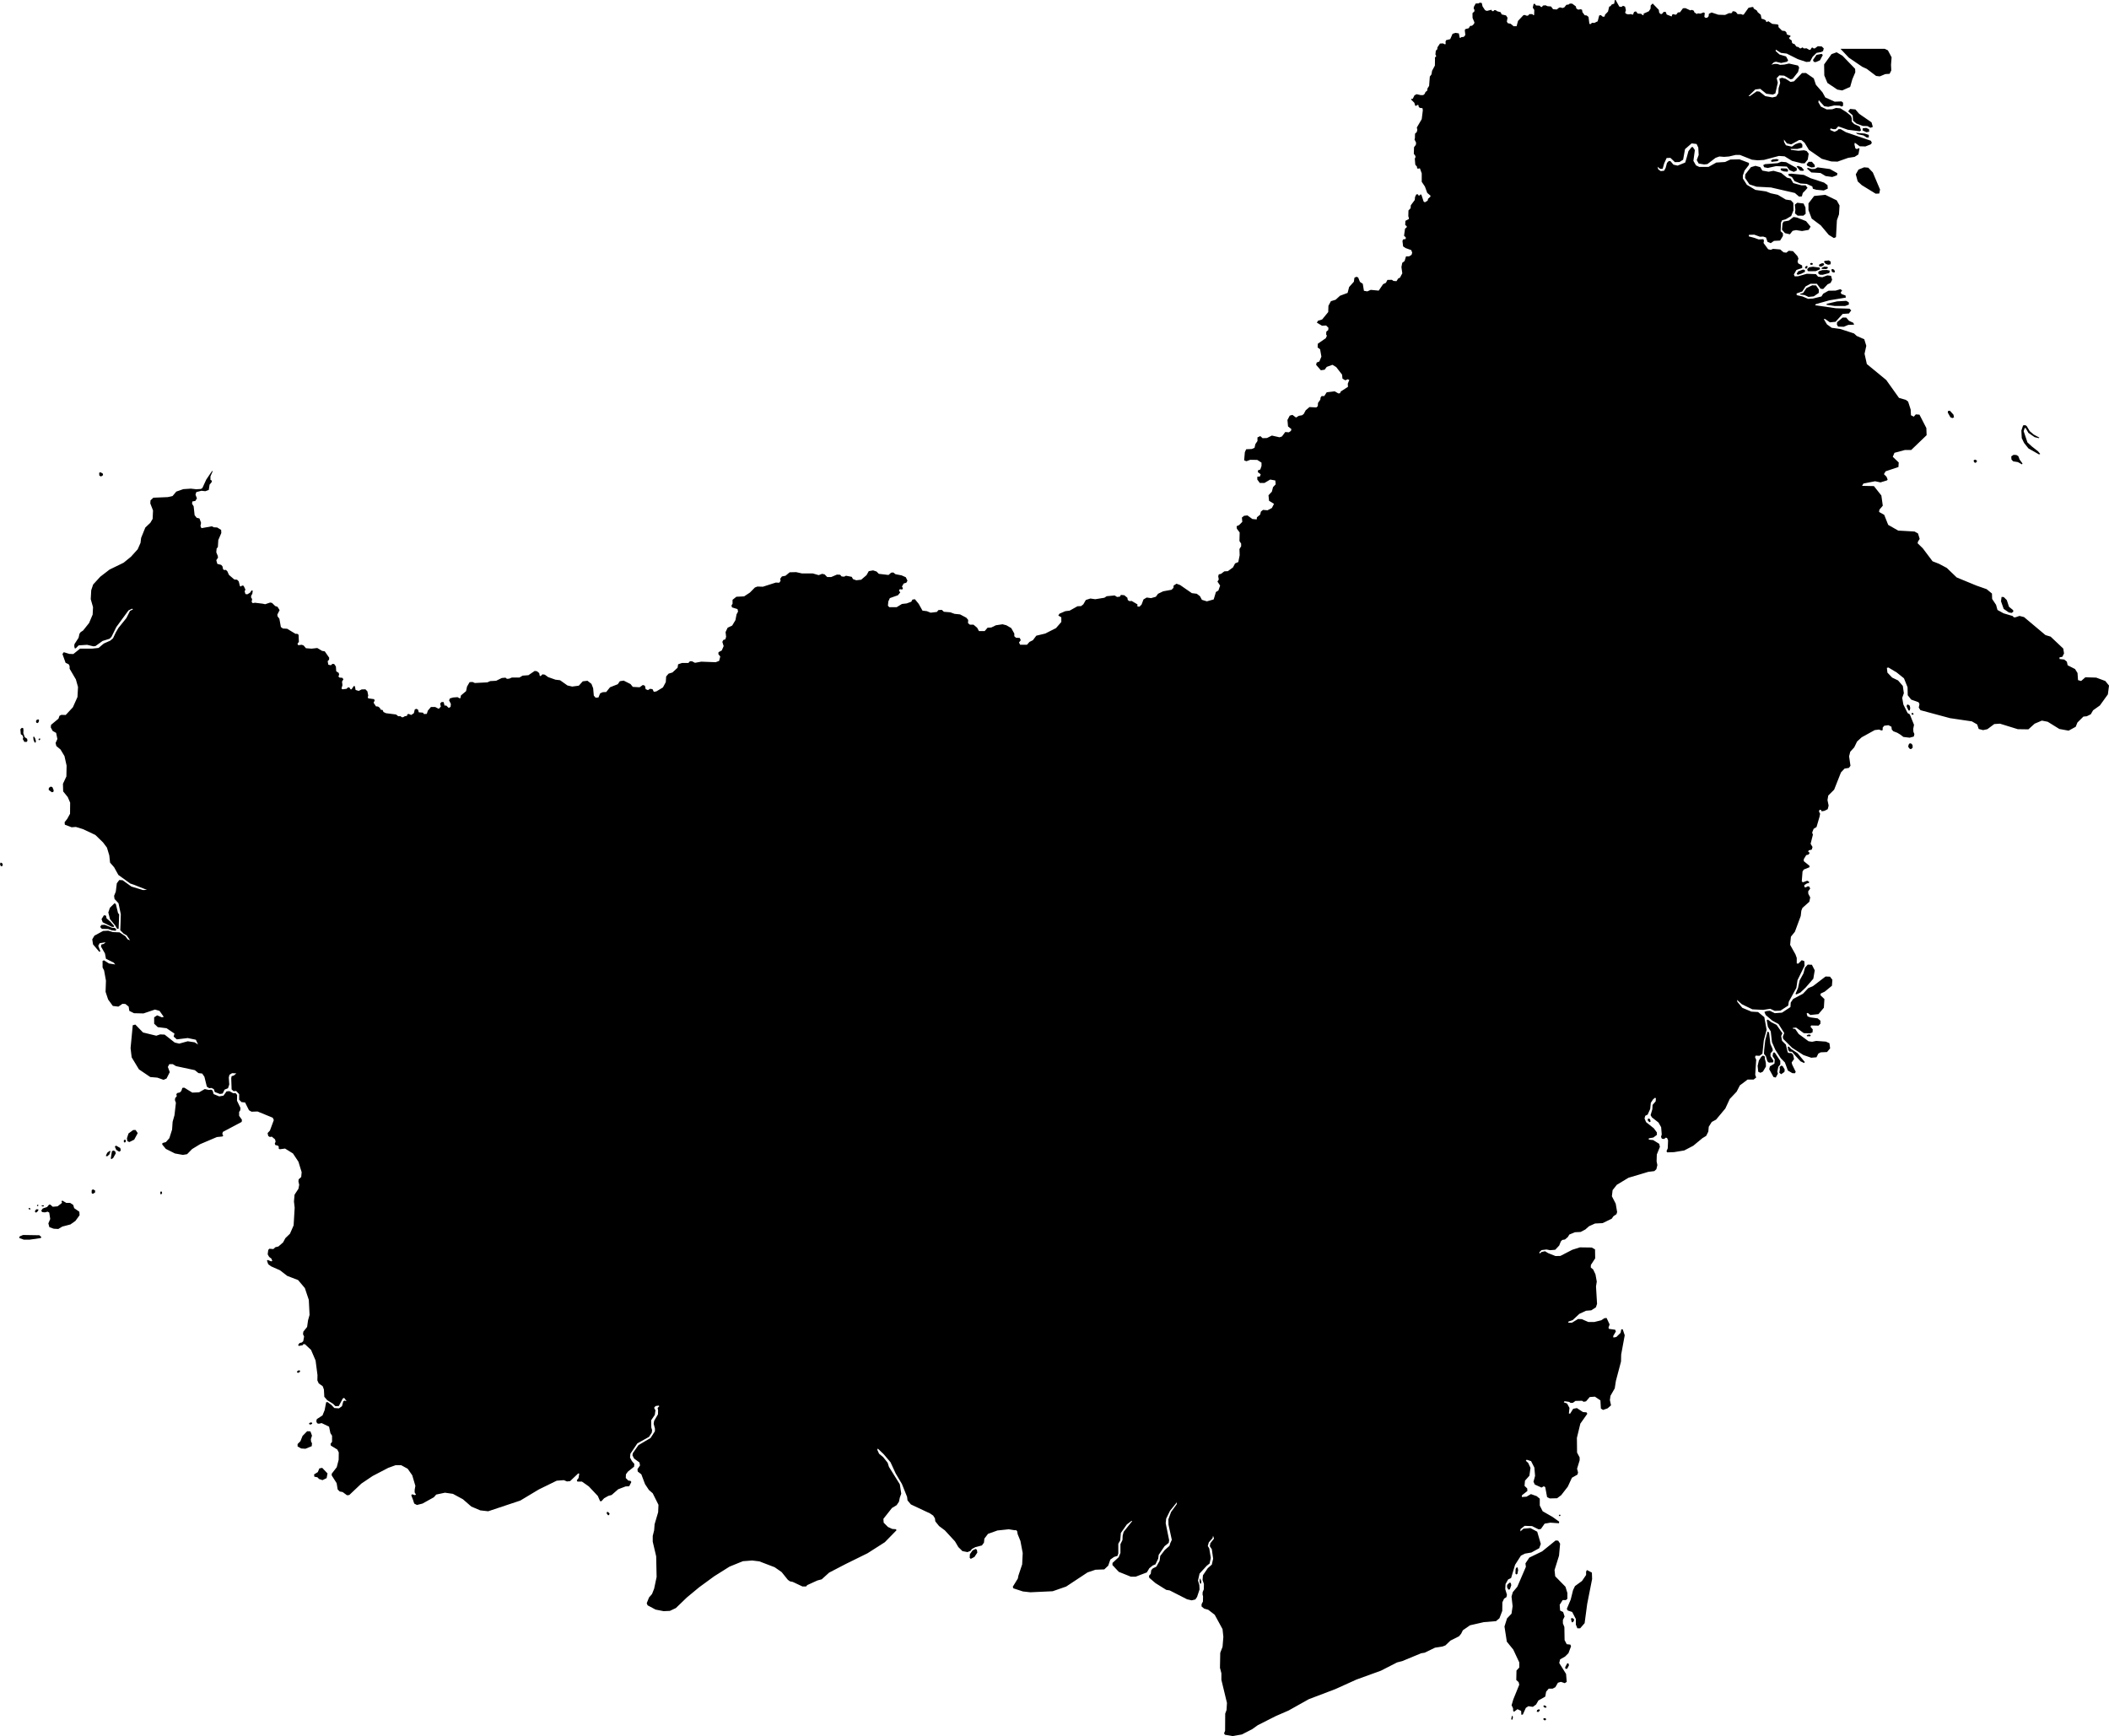 <svg xmlns="http://www.w3.org/2000/svg" viewBox="1043.904 434.329 38.631 31.802">
  <path d="M1045.746,442.98l0.043,0.027l0.002,0.027l-0.037,0.024l-0.031-0.018l-0.002-0.051L1045.746,442.98L1045.746,442.98z M1044.557,447.931l0.005-0.03l-0.016-0.049l-0.018-0.029l-0.015,0.005l0.005,0.054l0.02,0.049H1044.557L1044.557,447.931z M1044.635,447.884l0.007-0.02l-0.009-0.008l-0.016,0.005l-0.008,0.018l0.01,0.009L1044.635,447.884L1044.635,447.884z M1044.588,447.576l0.023-0.017l0.009-0.037l-0.01-0.014l-0.031,0.005l-0.017,0.026l0.009,0.029L1044.588,447.576L1044.588,447.576z M1044.397,447.918l0.01-0.024l-0.007-0.033l-0.042-0.027l-0.027-0.075l0.003-0.056l-0.006-0.037l-0.025-0.004l-0.026,0.027l0.008,0.089l0.035,0.027l0.01,0.033l-0.009,0.03l0.03,0.052L1044.397,447.918L1044.397,447.918z M1044.88,448.837l0.008-0.029l-0.024-0.06l-0.031-0.01l-0.034,0.024l-0.003,0.037l0.057,0.042L1044.88,448.837L1044.88,448.837z M1043.957,450.175l-0.014-0.034l-0.026-0.012l-0.013,0.026l0.01,0.034l0.022,0.012L1043.957,450.175L1043.957,450.175z M1045.991,451.307l0.003-0.017l-0.068-0.077l-0.071-0.063l-0.008-0.047l-0.039-0.008l-0.044,0.071l0.021,0.058l0.17,0.084H1045.991L1045.991,451.307z M1046.077,451.341l0.01-0.261l-0.021-0.026l-0.04-0.163l-0.023-0.017l-0.086,0.084l-0.029,0.086l0.031,0.123l0.097,0.118l0.034,0.059L1046.077,451.341L1046.077,451.341z M1046.035,451.357l-0.026-0.029l-0.05-0.003l-0.136-0.055l-0.063,0.003l-0.021,0.037l0.031,0.034l0.115,0.003l0.066,0.024l0.071,0.008L1046.035,451.357L1046.035,451.357z M1046.875,455.294l0.005-0.026l0.063-0.018l0.063-0.071l0.05-0.157l0.01-0.144l0.034-0.12l0.026-0.227l-0.018-0.05l0.005-0.037l0.029-0.034l-0.008-0.039l0.021-0.021l0.042-0.008l0.029-0.029l0.018-0.055l0.034-0.005l0.149,0.091l0.123-0.005l0.105-0.06l0.073,0.016l0.042-0.005l0.029,0.016l0.018,0.065l0.102,0.042l0.078-0.013l0.057-0.078l0.052-0.005l0.071,0.039l0.042-0.003l0.029,0.034l-0.003,0.105l0.063,0.131l-0.003,0.044l-0.021,0.031v0.071l0.052,0.073l-0.005,0.039l-0.345,0.183l-0.01,0.037l0.018,0.031l-0.018,0.016l-0.099,0.01l-0.308,0.131l-0.146,0.089l-0.092,0.094l-0.076,0.013l-0.146-0.026l-0.167-0.084L1046.875,455.294L1046.875,455.294z M1049.565,460.402l0.005,0.018l0.026,0.005l0.026-0.016v-0.018l-0.031-0.005L1049.565,460.402L1049.565,460.402z M1046.842,456.204l0.019,0.002l0.012-0.023l-0.005-0.023l-0.016-0.007l-0.012,0.017L1046.842,456.204L1046.842,456.204z M1044.692,456.43l0.019-0.007l-0.01-0.014h-0.029l-0.007,0.015L1044.692,456.43L1044.692,456.43z M1046.173,455.251l0.018,0.008l0.017-0.017l0.003-0.022l-0.018-0.015l-0.021,0.011L1046.173,455.251L1046.173,455.251z M1049.367,459.478l0.035-0.022l-0.009-0.026l-0.036,0.008l-0.016,0.029L1049.367,459.478L1049.367,459.478z M1044.431,456.479l0.024,0.007l0.007-0.009l-0.008-0.016l-0.02-0.004l-0.007,0.009L1044.431,456.479L1044.431,456.479z M1044.591,456.425l0.012-0.006l0.004-0.012l-0.008-0.01l-0.015,0.007l-0.003,0.011L1044.591,456.425L1044.591,456.425z M1044.587,456.526l0.02-0.026l-0.002-0.017l-0.035-0.002l-0.022,0.025l-0.003,0.026l0.021,0.01L1044.587,456.526L1044.587,456.526z M1045.603,456.2l0.043-0.027l0-0.036l-0.039-0.021l-0.023,0.015l-0.002,0.051L1045.603,456.2L1045.603,456.2z M1046.273,455.25l0.089-0.044l0.065-0.12l-0.039-0.057h-0.044l-0.086,0.063l-0.029,0.089l0.008,0.052L1046.273,455.25L1046.273,455.25z M1045.868,455.511l0.039-0.034l0.021-0.06l-0.016-0.005l-0.044,0.034l-0.026,0.058L1045.868,455.511L1045.868,455.511z M1045.949,455.561l0.029-0.021l0.047-0.084l-0.013-0.039l-0.034-0.013l-0.024,0.016l-0.021,0.133L1045.949,455.561L1045.949,455.561z M1046.033,455.393l0.055,0.034l0.029-0.021l-0.01-0.047l-0.078-0.044l-0.021,0.018L1046.033,455.393L1046.033,455.393z M1044.341,457.038h0.104l0.204-0.029l0.013-0.018l-0.037-0.034l-0.298-0.005l-0.063,0.026l-0.008,0.029L1044.341,457.038L1044.341,457.038z M1044.676,456.533l0.052,0.005l0.047-0.013l0.031,0.016l0.018,0.118l-0.034,0.081l0.018,0.068l0.078,0.029l0.086,0.005l0.073-0.044l0.149-0.039l0.092-0.065l0.076-0.105l-0.005-0.063l-0.094-0.065l-0.018-0.06l-0.057-0.037h-0.071l-0.071-0.042l-0.016,0.013l0.01,0.029l-0.081,0.063l-0.089,0.008l-0.044-0.039h-0.023l-0.037,0.044l-0.078,0.026l-0.029,0.039L1044.676,456.533L1044.676,456.533z M1049.421,460.863l0.078,0.005l0.115-0.047l0.005-0.055l-0.016-0.026l-0.005-0.047l0.021-0.065l-0.029-0.078l-0.06-0.003l-0.084,0.086l-0.039,0.097l-0.052,0.052v0.044L1049.421,460.863L1049.421,460.863z M1049.719,461.391l0.029,0.031l0.063,0.021l0.076-0.037l0.016-0.086l-0.097-0.102l-0.052,0.01l-0.029,0.068l-0.068,0.042l0.005,0.042L1049.719,461.391L1049.719,461.391z M1072.212,465.574l0.021,0.024l-0.012,0.014l-0.03-0.005l-0.017-0.021l0.008-0.017L1072.212,465.574L1072.212,465.574z M1071.608,465.826l0.008-0.034l-0.006-0.034l-0.012,0.008l-0.011,0.043l0.005,0.026L1071.608,465.826L1071.608,465.826z M1072.18,465.805l-0.008,0.018l0.017,0.017l0.021,0.003l0.015-0.018l-0.011-0.021L1072.18,465.805L1072.18,465.805z M1072.08,465.691l0.031-0.028l-0.014-0.024l-0.035,0.014l-0.01,0.031L1072.08,465.691L1072.08,465.691z M1072.457,462.088l0.007,0.013l0.017-0.001l0.007-0.013l-0.008-0.012l-0.013,0.002L1072.457,462.088L1072.457,462.088z M1055.016,462.052l0.026,0.034l0.018-0.003l0.01-0.029l-0.031-0.029l-0.018,0.003L1055.016,462.052L1055.016,462.052z M1061.666,462.865l0.02,0.02l0.067-0.035l0.053-0.08l-0.008-0.051l-0.024-0.016l-0.055,0.027l-0.049,0.069L1061.666,462.865L1061.666,462.865z M1065.905,463.331l0.004-0.029l-0.018-0.055l-0.01,0.004l-0.004,0.057l0.014,0.039L1065.905,463.331L1065.905,463.331z M1072.611,464.898l0.033-0.065l-0.012-0.035l-0.021,0.002l-0.037,0.069l0.004,0.031L1072.611,464.898L1072.611,464.898z M1072.715,464.045l0.022-0.031l-0.006-0.031l-0.039-0.016l-0.012,0.018l0.014,0.061H1072.715L1072.715,464.045z M1071.56,463.443l0.026-0.074l-0.008-0.043l-0.026-0.004l-0.041,0.041l-0.002,0.041l0.024,0.045L1071.56,463.443L1071.56,463.443z M1071.682,463.172l0.018-0.014l0.012-0.069l-0.01-0.047l-0.02,0.002l-0.016,0.027l-0.004,0.084L1071.682,463.172L1071.682,463.172z M1072.797,464.157h0.051l0.082-0.094l0.047-0.353l0.09-0.455l-0.004-0.118l-0.09-0.047l-0.016,0.027v0.063l-0.075,0.11l-0.129,0.094l-0.035,0.074l-0.043,0.173l-0.071,0.169l0.016,0.031l0.082,0.027l0.067,0.129v0.102L1072.797,464.157L1072.797,464.157z M1071.621,465.67l0.016,0.016l0.063-0.047l0.067,0.031l0.004,0.071l0.027-0.004l0.055-0.122l0.047-0.031l0.082,0.012l0.059-0.043l0.043-0.074l0.125-0.071l0.016-0.09l0.047-0.055h0.071l0.051-0.027l0.047-0.082l0.055-0.016l0.071,0.024l0.035-0.024l-0.012-0.145l-0.125-0.2l0.016-0.067l0.09-0.051l0.063-0.063l0.047-0.125l-0.012-0.031l-0.067-0.008l-0.039-0.075l-0.004-0.239l-0.027-0.067v-0.063l0.031-0.063l-0.027-0.082l-0.055-0.027l-0.008-0.106l0.055-0.086h0.059l0.027-0.024v-0.106l-0.035-0.114l-0.188-0.192l-0.012-0.114l0.082-0.263l0.02-0.22l-0.035-0.055l-0.047-0.004l-0.247,0.2l-0.235,0.114l-0.071,0.106l0.008,0.063l-0.157,0.365l-0.082,0.098l-0.024,0.082l0.02,0.176l-0.02,0.137l-0.082,0.086l-0.047,0.149l0.043,0.278l0.118,0.145l0.11,0.235v0.094l-0.051,0.055l-0.004,0.173l0.043,0.039l0.012,0.047l-0.11,0.271l-0.031,0.106l0.027,0.055L1071.621,465.67L1071.621,465.67z M1074.136,454.878v-0.016l-0.008-0.031l-0.02-0.012l-0.021,0.008l-0.002,0.025l0.031,0.033L1074.136,454.878L1074.136,454.878z M1078.927,447.39l0.017,0.001l0.012,0.015l-0.009,0.015h-0.018l-0.014-0.02L1078.927,447.39L1078.927,447.39z M1076.7,452.777l-0.154,0.102l-0.133,0.01l-0.091-0.044l-0.057,0.005l-0.042,0.016l0.024,0.057l0.12,0.102l0.115,0.063l0.104,0.164l-0.026,0.07l0.008,0.039l0.162,0.162l0.208,0.133l0.143,0.049l0.096-0.008l0.034-0.068l0.044-0.023l0.115-0.005l0.057-0.068l-0.013-0.094l-0.065-0.029l-0.177-0.013l-0.076,0.016l-0.065-0.01l-0.18-0.133l-0.063-0.091l-0.044-0.008v-0.013l0.06-0.005l0.141,0.102l0.115,0.003l0.044-0.016l0.005-0.055l-0.042-0.05l0.013-0.023l0.135,0.003l0.034-0.036v-0.055l-0.05-0.042l-0.133-0.018l-0.052-0.018l-0.018-0.052l0.021-0.013l0.047,0.039l0.149-0.016l0.099-0.117l0.01-0.159l-0.073-0.07l0.005-0.031l0.073-0.034l0.133-0.109l0.008-0.109l-0.044-0.057l-0.081-0.003l-0.229,0.175l-0.089,0.039l-0.096,0.102l-0.18,0.096l-0.044,0.065L1076.7,452.777L1076.7,452.777z M1078.886,447.344l0.008-0.044l-0.008-0.042l-0.031-0.023l-0.021,0.005l-0.005,0.031l0.034,0.073H1078.886L1078.886,447.344z M1078.884,448.045l0.024,0.008l0.031-0.028l-0.003-0.05l-0.028-0.028h-0.026l-0.018,0.024l-0.007,0.039L1078.884,448.045L1078.884,448.045z M1076.809,452.545l0.073-0.034l0.096-0.091l0.141-0.162l0.026-0.154l-0.052-0.102l-0.076-0.003l-0.05,0.055l-0.029,0.107l-0.07,0.128l-0.029,0.138l-0.047,0.109L1076.809,452.545L1076.809,452.545z M1077.005,453.312h0.057l0.01-0.016l-0.016-0.016l-0.036,0.003l-0.023,0.016L1077.005,453.312L1077.005,453.312z M1076.598,453.791l0.055,0.149l0.081,0.047l0.047,0.003l0.016-0.026l-0.065-0.133l-0.01-0.039l0.044-0.063l-0.018-0.081l-0.031-0.029h-0.044l-0.023-0.013l-0.034-0.141l-0.07-0.07l-0.016-0.089l0.023-0.049l-0.107-0.154l-0.094-0.047l-0.065-0.049l-0.021,0.01l0.021,0.122l0.052,0.083l0.023,0.198l0.062,0.141l0.099,0.154L1076.598,453.791L1076.598,453.791z M1076.661,453.567l0.021,0.026l0.047,0.003l0.065,0.076l0.091,0.099l0.065,0.031l0.013-0.018l-0.133-0.162l-0.115-0.076l-0.047-0.047l-0.018,0.008L1076.661,453.567L1076.661,453.567z M1076.53,454.007l0.06-0.042l0.005-0.044l-0.039-0.065l-0.029-0.005l-0.026,0.026l0.005,0.039l-0.01,0.063L1076.53,454.007L1076.53,454.007z M1076.47,453.997l-0.01-0.039l0.018-0.086l0.036-0.044v-0.065l-0.102-0.154l-0.029,0.003l-0.01,0.063l0.039,0.06l-0.005,0.078l-0.083,0.05l-0.013,0.052l0.078,0.143l0.042,0.01L1076.47,453.997L1076.47,453.997z M1076.11,453.962l0.04,0.019l0.045-0.021l0.056-0.094l-0.002-0.07l-0.017-0.069v-0.043l-0.035-0.019l-0.03,0.021l-0.045,0.069l-0.023,0.099L1076.11,453.962L1076.11,453.962z M1076.277,453.769l0.028,0.026l0.078-0.005l0.005-0.033l-0.054-0.083l0.002-0.05l0.04-0.047l-0.002-0.031l-0.042-0.096l-0.023-0.203l-0.019-0.021l-0.012,0.007l-0.04,0.155l-0.019,0.172l-0.004,0.073l0.036,0.047L1076.277,453.769L1076.277,453.769z M1080.7,445.548l0.052,0.009l0.031-0.024l-0.005-0.028l-0.075-0.061l-0.04-0.122l-0.056-0.056l-0.04-0.002l-0.01,0.08l0.049,0.139L1080.7,445.548L1080.7,445.548z M1079.668,441.988l0.028-0.014l-0.01-0.049l-0.066-0.073l-0.035,0.007l-0.003,0.028l0.049,0.087L1079.668,441.988L1079.668,441.988z M1080.078,442.808l0.024-0.007l0.017-0.028l-0.028-0.024l-0.031,0.007l-0.004,0.024L1080.078,442.808L1080.078,442.808z M1080.95,442.818l-0.052-0.07l-0.024-0.063l-0.035-0.021l-0.052-0.003l-0.042,0.028l0.003,0.056l0.031,0.035l0.087,0.014l0.076,0.042L1080.95,442.818L1080.95,442.818z M1081.235,442.596l-0.111-0.087l-0.083-0.076l-0.069-0.205l0.018-0.057l0.017-0.002l0.052,0.09l0.114,0.078l0.077,0.019l0.009-0.011l-0.102-0.055l-0.074-0.063l-0.056-0.094l-0.027-0.016l-0.039,0.005l-0.031,0.094l0.007,0.139l0.042,0.087l0.08,0.101l0.195,0.111l0.021-0.01L1081.235,442.596L1081.235,442.596z M1077.677,440.315l0.081-0.034l0.109-0.005l-0.016-0.034l-0.078-0.036l-0.052-0.06h-0.065l-0.102,0.086l-0.003,0.044l0.023,0.036L1077.677,440.315L1077.677,440.315z M1076.961,439.735l0.069,0.033l0.097-0.01l0.092-0.064v-0.063l-0.05-0.073l-0.07-0.003l-0.107,0.052l-0.06,0.089l-0.054,0.016l0.001,0.011L1076.961,439.735L1076.961,439.735z M1077.508,439.934h0.195l0.068-0.026l-0.003-0.042l-0.047-0.026l-0.167,0.01l-0.19,0.044l-0.002,0.018L1077.508,439.934L1077.508,439.934z M1076.895,439.345l0.071-0.036l-0.003-0.035l-0.033-0.007l-0.089,0.033l-0.028,0.047l0.021,0.016L1076.895,439.345L1076.895,439.345z M1076.968,439.241l0.021,0.012l0.024-0.026l-0.002-0.024l-0.021-0.002l-0.021,0.019L1076.968,439.241L1076.968,439.241z M1077.079,439.182l0.03-0.009v-0.017l-0.021-0.012l-0.024,0.007l-0.003,0.019L1077.079,439.182L1077.079,439.182z M1077.017,439.295l0.04,0.003l0.108-0.002l0.078-0.035l-0.009-0.03l-0.122-0.016l-0.07,0.01l-0.035,0.033L1077.017,439.295L1077.017,439.295z M1077.236,439.361l0.054,0.002l0.122-0.033l0.009-0.043l-0.052-0.012l-0.085,0.002l-0.068,0.023l-0.009,0.035L1077.236,439.361L1077.236,439.361z M1077.356,439.258l0.031-0.019l-0.009-0.021l-0.059-0.005l-0.047,0.023v0.019L1077.356,439.258L1077.356,439.258z M1077.234,439.212l0.045-0.003l0.038-0.028l-0.005-0.026l-0.031-0.005l-0.05,0.021l-0.009,0.023L1077.234,439.212L1077.234,439.212z M1077.39,439.179l0.045-0.009l0.003-0.047l-0.036-0.024l-0.078,0.01l-0.009,0.019l0.028,0.033L1077.39,439.179L1077.39,439.179z M1077.456,439.3l0.023,0.019h0.028l0.009-0.016l-0.016-0.033l-0.03-0.014l-0.019,0.009L1077.456,439.3L1077.456,439.3z M1077.127,435.462l0.036,0.005l0.078-0.034l0.052-0.096l-0.021-0.021l-0.094,0.018l-0.065,0.094L1077.127,435.462L1077.127,435.462z M1077.757,436.369l0.083,0.073l0.007,0.097l0.059,0.052l0.118,0.045l0.087,0.003l0.056,0.031l0.042-0.017l-0.024-0.083l-0.226-0.156l-0.069-0.08l-0.097-0.01L1077.757,436.369L1077.757,436.369z M1077.32,435.71l0.057,0.138l0.182,0.122l0.089,0.016l0.146-0.065l0.039-0.138l0.055-0.13l-0.003-0.063l-0.232-0.24l-0.107-0.063l-0.094,0.034l-0.135,0.188L1077.32,435.71L1077.32,435.71z M1078.091,436.751l0.052-0.01l-0.004-0.045l-0.052-0.024l-0.062,0.007l-0.004,0.038L1078.091,436.751L1078.091,436.751z M1077.927,436.786l0.111,0.024l0.059,0.038h0.038V436.8l-0.073-0.024l-0.163-0.014L1077.927,436.786L1077.927,436.786z M1078.007,437.721l0.254,0.156l0.066-0.003l0.014-0.073l-0.132-0.313l-0.083-0.087l-0.076-0.007l-0.104,0.042l-0.049,0.087l0.035,0.129L1078.007,437.721L1078.007,437.721z M1076.079,437.749l0.264,0.014l0.438,0.101l0.076,0.066l0.052-0.003l0.017-0.063l0.045-0.045l0.042-0.049l-0.035-0.045h-0.073l-0.153-0.042l-0.049-0.083l-0.066-0.017l-0.108-0.087l-0.139-0.038l-0.09,0.017l-0.115-0.021l-0.038-0.063l-0.087-0.024l-0.083,0.024l-0.104,0.132l-0.004,0.066l0.08,0.118L1076.079,437.749L1076.079,437.749z M1076.833,438.28h0.104l0.042-0.035l-0.004-0.115l-0.035-0.073l-0.115-0.014l-0.045,0.035l0.01,0.09l-0.007,0.07L1076.833,438.28L1076.833,438.28z M1076.6,438.6l0.09,0.021l0.049-0.063l0.062-0.014l0.111,0.017l0.122-0.021l0.035-0.059l-0.083-0.101l-0.167-0.066l-0.062-0.01l-0.087,0.066l-0.094,0.017l-0.021,0.035l-0.01,0.115L1076.6,438.6L1076.6,438.6z M1077.496,438.69l0.038-0.017l0.017-0.309l0.038-0.108l0.01-0.163l-0.052-0.094l-0.208-0.101l-0.205,0.021l-0.104,0.136v0.122l0.059,0.156l0.167,0.125l0.146,0.174L1077.496,438.69L1077.496,438.69z M1077.01,437.366l0.073,0.031l0.062-0.007v-0.038l-0.052-0.059h-0.059l-0.038,0.045L1077.01,437.366L1077.01,437.366z M1077.083,437.488l0.167,0.01l0.094,0.056l0.122,0.017l0.087-0.031l0.007-0.038l-0.136-0.076l-0.226-0.031l-0.049,0.028l-0.059,0.003l-0.066-0.021l-0.024,0.01L1077.083,437.488L1077.083,437.488z M1076.882,437.69l0.117,0.008l0.102,0.047l0.01,0.042l0.062,0.018l0.138,0.013l0.073-0.034l-0.005-0.063l-0.063-0.047l-0.248-0.081l-0.122-0.06l-0.229-0.023l-0.055,0.005l0.005,0.031l0.06,0.026l0.05,0.076L1076.882,437.69L1076.882,437.69z M1076.812,437.38l0.065,0.076l0.052,0.003l0.021-0.013l-0.047-0.055l-0.065-0.023L1076.812,437.38L1076.812,437.38z M1076.53,437.451l0.049,0.018l0.07,0.005l0.01-0.029l-0.026-0.029l-0.102-0.003l-0.013,0.016L1076.53,437.451L1076.53,437.451z M1076.285,437.406l0.151-0.034l0.198,0.008l0.052,0.068l0.076,0.029l0.055-0.026l-0.003-0.044l-0.193-0.107l-0.089-0.008l-0.068,0.026l-0.229,0.018l-0.034,0.018l0.018,0.039L1076.285,437.406L1076.285,437.406z M1076.358,437.294l0.104-0.013l0.026-0.023l-0.039-0.016l-0.078,0.008l-0.031,0.026L1076.358,437.294L1076.358,437.294z M1070.188,435.4v-0.018l0.021-0.019l0.001-0.011l-0.013-0.025l0.007-0.07l0.026-0.024l0.004-0.037l0.046-0.069l0.057-0.003l0.028,0.016l0.02-0.003l-0.003-0.047l0.011-0.025l0.075-0.019l0.043-0.098l0.055-0.017l0.06,0.01l0.016,0.08l0.015,0.002l0.014-0.014l0.045-0.004l0.029-0.034l-0.01-0.087l0.009-0.021l0.063-0.017l0.026-0.042l0.034-0.003l0.035-0.032l0.01-0.028l-0.035-0.084l-0.001-0.087l0.035-0.033l0.001-0.03l-0.014-0.017l0.003-0.035l0.034-0.062l0.051-0.001l0.023-0.014l0.037,0.006l0.014,0.062l0.046,0.07l0.034,0.013l0.084-0.021l0.009,0.023l0.023,0.004l0.02-0.02l0.027,0.001l0.024,0.019l0.065,0.018l0.018,0.04l0.08,0.019l0.028,0.042l-0.013,0.071l0.018,0.029l0.052,0.011l0.055,0.045l0.054-0.001l0.026-0.097l0.098-0.104l0.022-0.005l0.035,0.013l0.026,0.001l0.028-0.029h0.055l0.013,0.017h0.018l0.003-0.093l-0.028-0.043l0.015-0.066l0.019-0.007l0.026,0.033l0.066,0.004l0.023,0.023l0.019,0.001l0.019-0.026l0.047-0.005l0.033,0.016l0.068,0.006l0.037,0.05l0.068,0.005l0.04-0.032l0.022-0.006l0.045,0.011l0.031-0.012l0.038-0.047l0.038-0.004l0.025-0.018l0.043,0.001l0.067,0.05l0.009,0.039l0.034,0.021l0.044-0.007l0.026,0.008l0.008,0.046l0.042,0.056l0.035,0.003l0.034,0.027l0.016,0.128l0.027,0.002l0.015-0.019l0.022-0.004l0.025,0.004l0.063-0.031l0.028-0.107l0.029-0.006l0.039,0.031l0.032-0.006l0.006-0.032l0.055-0.058l0.022-0.091l0.024-0.008l0.022-0.03l0.046-0.016l0.01-0.065l0.016-0.002l0.067,0.121l0.039,0.006l0.029-0.021l0.038,0.016l0.015,0.065l-0.014,0.042l0.013,0.022l0.042,0.013l0.052-0.006l0.02,0.009h0.018l0.018-0.047l0.034-0.012l0.034,0.041l0.06,0.004l0.033,0.026l0.014-0.002v-0.027l0.096-0.043l0.031-0.048l0.003-0.059l0.036-0.036l0.113,0.117l0.006,0.047l0.021,0.027l0.029,0.002l0.034-0.04l0.038,0.003l0.016,0.046l0.091,0.036l0.011-0.034l0.015-0.009l0.036,0.009h0.022l0.031-0.04l0.038-0.003l0.054-0.073l0.045-0.003l0.089,0.041l0.032-0.009l0.036,0.018l0.004,0.024l0.047,0.034l0.019-0.012l0.049,0.005l0.055-0.022l0.024,0.01l-0.008,0.07l0.017,0.017l0.035,0.001l0.026-0.028l0.005-0.045l0.05-0.024l0.123,0.041l0.124,0.004l0.071-0.033l0.039,0.001l0.017-0.008l0.009-0.026l0.03-0.001l0.033,0.014l0.03,0.038h0.065l0.024,0.011l0.022-0.002l0.089-0.125l0.072-0.015l0.019,0.007l0.003,0.022l0.056,0.034l0.019,0.033l0.055,0.047l0.014,0.072l0.034,0.008l0.044,0.022l0.006,0.023l0.01,0.008l0.031-0.015l0.072,0.049l0.094,0.009l0.019,0.012l0.001,0.038l0.065,0.065l0.054,0.007l0.025,0.024l0.008,0.036l0.036,0.016l0.029,0.005l0.001,0.021l-0.026,0.022l0.011,0.021l0.039,0.028l0.004,0.036l0.015,0.021l0.029,0.005l0.038,0.05l0.041,0.01l0.018,0.019l0.021,0.004l0.031-0.019l0.026,0.02l0.049-0.003l0.045,0.026l0.024,0.003l0.025-0.039l0.019-0.003l0.015,0.015l0.021,0.001l0.057-0.041l0.072,0.004l0.037,0.036l-0.013,0.049l-0.035,0.018l-0.084,0.015l-0.072,0.071l-0.049,0.09l-0.067,0.005l-0.154-0.051l-0.204-0.102l-0.107-0.013l-0.094-0.06l-0.002,0.026l0.07,0.063l0.12,0.036l0.039,0.071l-0.021,0.026l-0.107,0.023l-0.096-0.023l-0.037,0.01l-0.047,0.044l0.061-0.015l0.049,0.002l0.05,0.016l0.078-0.005l0.086-0.019l0.164,0.037l0.021,0.036l-0.019,0.081l-0.099,0.125l-0.039,0.011l-0.117-0.068l-0.089-0.005l-0.049,0.052l0.021,0.082l-0.045,0.197l-0.046,0.021l-0.12-0.016l-0.11-0.089l-0.091,0.011l-0.125,0.122h0.026l0.125-0.088l0.05,0.005l0.106,0.083l0.131,0.024l0.068-0.016l0.041-0.062l0.005-0.092l0.029-0.096l-0.016-0.078l0.05-0.016l0.065,0.018l0.091,0.058l0.063-0.011l0.146-0.151l0.073-0.002l0.143,0.099l0.039,0.117l0.12,0.138l0.052,0.094l0.172,0.078l0.125-0.005l0.029,0.023l-0.001,0.058l-0.028,0.014l-0.031-0.017l-0.101-0.004l-0.111,0.025l-0.073-0.011l-0.101-0.111l-0.007,0.038l0.046,0.08l0.107,0.052l0.101-0.003l0.07-0.024l0.08,0.007l0.114,0.073l0.08,0.066l0.014,0.045v0.059l0.045,0.045l0.101,0.045l0.024,0.07l-0.024,0.017l-0.219-0.028l-0.174-0.062l-0.048,0.052h-0.042l-0.052-0.014l-0.007,0.028l0.08,0.034l0.052-0.024l0.021-0.024h0.041l0.094,0.055l0.459,0.157l0.017,0.038l-0.021,0.028l-0.097,0.038l-0.104-0.003l-0.09-0.066l-0.007,0.031l0.017,0.073l0.028,0.014l0.024-0.014h0.024l-0.02,0.111l-0.07,0.045l-0.118,0.018l-0.195,0.069l-0.114-0.003l-0.174-0.049l-0.236-0.163l-0.08-0.132l-0.056-0.046l-0.042-0.003l-0.146,0.08l-0.079-0.018l-0.055-0.071l0.003,0.044l0.034,0.062l0.108,0.025l0.066-0.046l0.065-0.023h0.038l0.025,0.035l-0.003,0.051l-0.086,0.024h-0.13l0.013,0.018l0.133,0.016l0.101-0.009l0.049,0.013l0.038,0.049l-0.017,0.108l-0.056,0.069h-0.055l-0.178-0.045l-0.135-0.083l-0.104-0.007l-0.275,0.073l-0.115,0.007l-0.104-0.011l-0.219-0.087h-0.083l-0.118,0.028l-0.091,0.007l-0.086-0.007l-0.07,0.025l-0.149,0.114l-0.059,0.007l-0.101-0.017l-0.035-0.063l0.035-0.094l-0.007-0.135l-0.031-0.066l-0.091-0.011l-0.121,0.105l-0.035,0.194l-0.066,0.042l-0.084,0.003l-0.083-0.079l-0.069,0.003l-0.046,0.101l-0.027,0.097h-0.046l-0.048-0.038l0.014,0.048l0.045,0.032l0.062-0.007l0.028-0.052l0.024-0.091l0.032-0.034h0.031l0.056,0.066l0.076,0.017l0.139-0.056l0.028-0.093l0.031-0.115l0.056-0.073l0.024-0.004l0.038,0.056l-0.027,0.198l0.048,0.083l0.059,0.028h0.17l0.143-0.08l0.16-0.01l0.097-0.045l0.167-0.004l0.174,0.066v0.035l-0.08,0.104l-0.032,0.091v0.055l0.073,0.115l0.157,0.094l0.194,0.028l0.087,0.034l0.129,0.028l0.146,0.087l0.094,0.014l0.045,0.049l0.002,0.135l-0.042,0.104l-0.099,0.059l-0.066,0.018l-0.021,0.041l-0.007,0.16l0.042,0.038v0.049l-0.052,0.084l-0.112,0.006l-0.059,0.042l-0.059-0.024l-0.028-0.08l-0.052-0.017l-0.059,0.003l-0.104-0.038l-0.097,0.003l-0.004,0.028l0.104,0.028l0.077,0.028l0.087-0.004l0.01,0.028l-0.007,0.042l0.084,0.114l0.048,0.011l0.042-0.018l0.132,0.011l0.059,0.052l0.052,0.007l0.045-0.035l0.077,0.007l0.081,0.09l0.019,0.044l-0.016,0.057l0.013,0.034l0.07,0.037l0.003,0.047l-0.107,0.036l-0.047,0.083l0.016,0.034l0.062-0.002l0.159-0.045l0.167,0.006l0.039,0.046l0.079,0.011l0.091-0.034l0.068,0.008l0.02,0.073l-0.028,0.057l-0.055,0.026l-0.081,0.086l-0.047-0.005l-0.068-0.091h-0.117l-0.091,0.049l-0.06,0.092l-0.104,0.036l0.002,0.031l0.107,0.024l0.102,0.044l0.086-0.005l0.159-0.039l0.031-0.05l0.097-0.055l0.13-0.002l0.089-0.026l0.031,0.023l-0.026,0.037l0.013,0.028l0.075,0.027l0.006,0.039l-0.298,0.049l-0.25,0.07l-0.015,0.021l0.38,0.055l0.25,0.008l0.032,0.031l-0.042,0.057l-0.115,0.008l-0.13,0.144l-0.104,0.01l-0.089-0.062l-0.023,0.002l0.058,0.097l0.087,0.063l0.156,0.021l0.254,0.083l0.048,0.045l0.139,0.061l0.037,0.12l-0.032,0.146l0.042,0.188l0.355,0.292l0.234,0.328l0.125,0.036l0.042,0.032l0.047,0.146l0.005,0.104l0.052,0.026l0.037-0.042l0.067,0.005l0.126,0.245l0.005,0.131l-0.282,0.271h-0.114l-0.193,0.052l-0.031,0.073l0.109,0.104l-0.005,0.083l-0.235,0.079l-0.031,0.052l0.047,0.047l0.021,0.052l-0.011,0.015l-0.12,0.037l-0.099-0.021l-0.213,0.042l-0.026,0.042l0.218,0.005l0.136,0.172l0.026,0.187l-0.062,0.073l-0.006,0.042l0.094,0.052l0.073,0.184l0.184,0.105l0.129,0.007l0.17,0.01l0.063,0.035l0.031,0.1l-0.031,0.049l-0.007,0.031l0.094,0.091l0.18,0.239l0.118,0.046l0.143,0.076l0.181,0.174l0.361,0.149l0.188,0.066l0.097,0.08l0.003,0.099l0.072,0.108l0.026,0.094l0.111,0.061l0.168,0.05l0.02,0.024l0.031-0.001l0.073-0.025l0.083,0.021l0.393,0.33l0.094,0.028l0.232,0.219l0.014,0.089l-0.031,0.062l-0.052,0.01v0.03l0.087,0.01l0.048,0.039l0.014,0.066l0.136,0.069l0.045,0.073l0.009,0.13l0.057,0.016l0.078-0.068l0.198,0.006l0.167,0.062l0.068,0.084l-0.021,0.161l-0.146,0.203l-0.125,0.089l-0.042,0.073l-0.073,0.036l-0.062,0.006l-0.11,0.109l-0.031,0.078l-0.13,0.071l-0.17-0.031l-0.213-0.132l-0.107-0.021l-0.132,0.056l-0.115,0.104l-0.194-0.003l-0.327-0.101l-0.104,0.007l-0.126,0.094l-0.079,0.017l-0.08-0.021l-0.028-0.083l-0.097-0.056l-0.4-0.059l-0.542-0.146l-0.031-0.048l0.013-0.063l-0.017-0.035l-0.135-0.048l-0.063-0.08l-0.003-0.146l-0.066-0.164l-0.133-0.107l-0.152-0.091l-0.028,0.007l0.01,0.087l0.087,0.091l0.108,0.052l0.087,0.1l0.019,0.134l-0.03,0.085l0.021,0.122l0.077,0.156l0.041,0.025l0.077,0.191l-0.014,0.073l0.003,0.055l0.018,0.042l-0.011,0.045l-0.076,0.021l-0.115-0.014l-0.059-0.045l-0.052-0.031l-0.073-0.028l-0.028-0.031l-0.007-0.052l-0.055-0.028l-0.077,0.01l-0.028,0.035v0.045l-0.024,0.007l-0.042-0.017l-0.08,0.01l-0.239,0.132l-0.084,0.077l-0.052,0.107l-0.073,0.08l-0.021,0.084l0.025,0.173l-0.028,0.039l-0.08,0.013l-0.066,0.07l-0.125,0.316l-0.108,0.108l-0.014,0.083l0.021,0.101l-0.017,0.066l-0.063,0.031l-0.048,0.007l-0.014-0.027h-0.025l-0.01,0.031l0.021,0.042l-0.011,0.055l-0.055,0.188l-0.052,0.031l-0.028,0.07l0.014,0.038l-0.042,0.167l0.035,0.059l-0.014,0.048l-0.056,0.014l-0.01,0.024l0.028,0.021l-0.021,0.032l-0.042,0.01l-0.045,0.073v0.038l0.104,0.084v0.027l-0.104,0.042l-0.023,0.035l-0.014,0.184l0.023,0.014l0.076-0.028l0.035,0.017l-0.003,0.025l-0.035,0.007l-0.049,0.031v0.035l0.028,0.007l0.028-0.018h0.031l0.021,0.039l-0.038,0.052l0.003,0.045l0.035,0.066l-0.017,0.08l-0.125,0.111l-0.021,0.052l-0.011,0.097l-0.107,0.289l-0.073,0.09l-0.014,0.15l0.097,0.173l0.024,0.066v0.101l0.028,0.004l0.063-0.063l0.048,0.017l0.004,0.084l-0.129,0.264l-0.021,0.142l-0.139,0.254l-0.01,0.07l-0.143,0.093l-0.104,0.004l-0.083-0.038l-0.129,0.02l-0.198-0.01l-0.194-0.094l-0.088-0.08l0.008,0.037l0.09,0.109l0.167,0.07l0.121,0.007l0.115,0.094l0.042,0.232l-0.052,0.195l-0.025,0.243l-0.052,0.038l-0.073-0.003l-0.01,0.028l0.021,0.048l-0.018,0.275l0.018,0.049l-0.046,0.038h-0.111l-0.142,0.107l-0.059,0.115l-0.126,0.133l-0.081,0.175l-0.17,0.204l-0.079,0.043l-0.055,0.088l-0.008,0.089l-0.039,0.078l-0.068,0.041l-0.169,0.14l-0.165,0.086l-0.188,0.031l-0.124,0.004l-0.013-0.021l0.023-0.053l0.006-0.147l-0.018-0.042l-0.023-0.007l-0.032,0.025l-0.041-0.006l-0.015-0.033l0.013-0.045l-0.011-0.132l-0.049-0.086l-0.12-0.094l-0.024-0.041l0.032-0.108l0.004-0.079l0.057-0.066l0.004-0.057l-0.016-0.008l-0.035,0.028l-0.042,0.064l-0.011,0.112l-0.047,0.104l-0.044,0.022l-0.013,0.049l0.029,0.068l0.141,0.112l0.055,0.074l0.002,0.046l-0.065,0.049l-0.084,0.015v0.024l0.081,0.008l0.109,0.068l0.014,0.055l-0.057,0.141l-0.004,0.126l0.014,0.067l-0.018,0.076l-0.037,0.035l-0.112,0.014l-0.362,0.108l-0.214,0.129l-0.077,0.098l-0.013,0.112l0.07,0.136l0.026,0.154l-0.013,0.039l-0.055,0.037l-0.031,0.045l-0.167,0.081l-0.139,0.007l-0.11,0.05l-0.068,0.06l-0.086,0.045l-0.104,0.005l-0.102,0.042l-0.029,0.047l-0.052,0.044l-0.05,0.008l-0.026,0.029l-0.029,0.073l-0.073,0.078l-0.094,0.008l-0.066-0.013l-0.091,0.011l-0.039,0.039l0.002,0.026l0.039-0.031l0.063-0.013l0.055,0.034l0.136,0.054l0.089-0.002l0.219-0.113l0.139-0.044l0.217,0.003l0.06,0.034l0.003,0.164l-0.079,0.121l-0.002,0.047l0.044,0.036l0.042,0.089l0.024,0.133l-0.014,0.089l0.019,0.319l-0.021,0.063l-0.084,0.055l-0.097,0.008l-0.122,0.057l-0.123,0.115l-0.076,0.026l-0.005,0.021h0.068l0.112-0.068l0.068,0.003l0.12,0.052h0.11l0.126-0.031l0.06-0.039l0.039-0.003l0.055,0.118l-0.021,0.06l0.01,0.021l0.113,0.016l0.013,0.031l-0.05,0.086l0.005,0.026l0.053-0.01l0.078-0.076l0.013-0.065h0.026l0.037,0.109l-0.065,0.353l-0.003,0.128l-0.094,0.356l-0.021,0.136l-0.078,0.136l-0.011,0.078l0.021,0.097l-0.063,0.055l-0.083,0.029l-0.04-0.026l-0.008-0.149l-0.101-0.068l-0.095,0.007l-0.068,0.079l-0.044,0.008l-0.029-0.019l-0.12,0.003l-0.047,0.034l-0.042,0.003l-0.026-0.019l-0.086-0.013l-0.013,0.021l0.06,0.021l0.044,0.081l-0.011,0.103l0.023,0.002l0.056-0.089l0.068-0.013l0.11,0.073l0.065,0.005l0.016,0.026l-0.128,0.181l-0.063,0.261l0.003,0.269l0.047,0.089v0.053l-0.047,0.154l0.018,0.068l-0.01,0.039l-0.102,0.058l-0.076,0.164l-0.12,0.155l-0.076,0.057l-0.134,0.003l-0.049-0.024l-0.034-0.183l-0.026-0.016l-0.042,0.024l-0.123-0.055l-0.024-0.052l0.029-0.107l-0.013-0.152l-0.06-0.118l-0.081-0.026l-0.016,0.018l0.045,0.042l0.041,0.089l-0.02,0.144l-0.081,0.091l-0.008,0.095l0.049,0.047l0.003,0.047l-0.099,0.078l-0.003,0.032l0.086-0.006l0.081-0.047l0.105,0.037l0.057,0.047v0.125l0.053,0.105l0.178,0.102l0.125,0.089l-0.005,0.029l-0.157-0.011l-0.105,0.018l-0.068,0.097l-0.041,0.008l-0.121-0.06l-0.136-0.005l-0.076,0.06l-0.002,0.042l0.057-0.05l0.126-0.011l0.125,0.066l0.066,0.225l-0.029,0.078l-0.144,0.079l-0.117,0.02l-0.074,0.037l-0.107,0.167l-0.073,0.243l-0.055,0.027l-0.047,0.083l-0.005,0.094l0.031,0.105l-0.01,0.042l-0.042,0.026l-0.032,0.068l-0.002,0.157l-0.052,0.136l-0.063,0.052l-0.222,0.018l-0.254,0.058l-0.131,0.091l-0.031,0.063l-0.039,0.047l-0.157,0.079l-0.092,0.088l-0.055,0.021l-0.136,0.021l-0.19,0.092l-0.063,0.01l-0.348,0.144l-0.094,0.024l-0.295,0.151l-0.447,0.162l-0.387,0.175l-0.489,0.186l-0.369,0.207l-0.235,0.102l-0.33,0.167l-0.102,0.073l-0.19,0.097l-0.17,0.029l-0.139-0.024l-0.016-0.026l0.019-0.047l0.002-0.314l0.024-0.065l0.008-0.131l-0.102-0.423v-0.121l-0.026-0.099l0.005-0.275l0.042-0.109l0.015-0.183l-0.015-0.142l-0.143-0.262l-0.118-0.092l-0.076-0.022l-0.047-0.039v-0.041l0.025-0.049l0.002-0.095l-0.009-0.035l0.002-0.043l0.021-0.051l0.002-0.098l-0.025-0.073l0.007-0.086l0.089-0.131l0.074-0.065l0.024-0.108l-0.024-0.172l-0.037-0.057l0.01-0.055l0.067-0.084l-0.018-0.053l-0.008,0.043l-0.069,0.078l-0.019,0.067l0.027,0.045l0.028,0.173l-0.022,0.103l-0.053,0.042l-0.131,0.143l-0.028,0.127l0.024,0.083l0.004,0.08l-0.045,0.137l-0.032,0.047l-0.068,0.016l-0.085-0.02l-0.317-0.162l-0.063-0.01l-0.198-0.124l-0.114-0.098l-0.004-0.037l0.032-0.035l0.009-0.067l0.03-0.033l0.063-0.03l0.06-0.108l0.012-0.09l0.083-0.108l0.086-0.076l0.014-0.047l0.029-0.063l-0.061-0.28l-0.002-0.096l0.049-0.134l0.104-0.143l0.002-0.035l-0.125,0.155l-0.071,0.145l-0.008,0.084l0.063,0.31l-0.008,0.049l-0.076,0.061l-0.108,0.159l-0.008,0.068l-0.051,0.106l-0.049,0.02l-0.063,0.051l-0.045,0.076l-0.206,0.079h-0.086l-0.222-0.089l-0.117-0.125l0.002-0.039l0.113-0.104l0.032-0.079v-0.16l0.037-0.075l0.004-0.084l0.018-0.067l0.156-0.196l-0.011-0.006l-0.087,0.067l-0.109,0.155l-0.012,0.137l-0.035,0.061v0.178l-0.016,0.045l-0.061,0.018l-0.069,0.049l-0.039,0.112l-0.072,0.068l-0.161,0.006l-0.145,0.049l-0.392,0.259l-0.247,0.086l-0.408,0.019l-0.137-0.015l-0.174-0.057l-0.012-0.029l0.093-0.151l0.01-0.053l0.069-0.206l0.01-0.208l-0.042-0.221l-0.051-0.126l-0.008-0.051l-0.019-0.021l-0.024,0.002l-0.111-0.018l-0.208,0.022l-0.173,0.062l-0.066,0.087l-0.008,0.074l-0.037,0.051l-0.12,0.031l-0.063,0.034l-0.027,0.035l-0.055,0.022l-0.092-0.018l-0.075-0.074l-0.061-0.104l-0.186-0.202l-0.106-0.079l-0.069-0.086l-0.007-0.055l-0.032-0.051l-0.057-0.039l-0.351-0.165l-0.062-0.074l-0.008-0.065l-0.094-0.235l-0.115-0.194l-0.094-0.204l-0.126-0.149l-0.107-0.102l-0.01,0.021l0.033,0.073l0.074,0.061l0.083,0.104l0.024,0.076l0.199,0.319l0.026,0.172l-0.026,0.071l-0.016,0.076l-0.042,0.063l-0.086,0.052l-0.157,0.199l0.005,0.07l0.079,0.079l0.078,0.036l0.068,0.005l0.01,0.019l-0.214,0.219l-0.316,0.202l-0.398,0.196l-0.306,0.159l-0.136,0.123l-0.08,0.021l-0.184,0.084l-0.023,0.026h-0.065l-0.178-0.084l-0.05-0.01l-0.039-0.027l-0.115-0.143l-0.128-0.089l-0.28-0.107l-0.131-0.016l-0.172,0.013l-0.243,0.099l-0.28,0.176l-0.275,0.201l-0.227,0.188l-0.201,0.194l-0.11,0.052l-0.115,0.005l-0.147-0.029l-0.146-0.078l-0.016-0.039l0.042-0.105l0.055-0.063l0.039-0.099l0.045-0.214l-0.008-0.377l-0.063-0.269v-0.105l0.026-0.104l0.008-0.11l0.065-0.22l0.006-0.136l-0.105-0.211l-0.07-0.061l-0.071-0.107l-0.068-0.18l-0.065-0.05l-0.006-0.044l0.047-0.068l-0.01-0.055l-0.099-0.072l-0.03-0.06l0.009-0.041l0.101-0.144l0.222-0.131l0.079-0.122l0.002-0.048l-0.024-0.091l0.009-0.054l0.07-0.119l0.002-0.074l-0.009-0.042l0.031-0.032l-0.009-0.012l-0.053,0.007l-0.028,0.022v0.027l0.02,0.028l-0.012,0.087l-0.067,0.098l0.003,0.134l0.014,0.045l-0.005,0.047l-0.051,0.078l-0.214,0.12l-0.127,0.189l-0.007,0.07l0.034,0.064l0.045,0.053l-0.005,0.051l-0.113,0.09l-0.036,0.049l-0.003,0.068l0.047,0.047l0.039,0.005l0.016,0.021l-0.039,0.078l-0.066,0.003l-0.136,0.052l-0.12,0.105l-0.06,0.016l-0.078,0.044l-0.05,0.055l-0.024-0.003l-0.041-0.094l-0.165-0.175l-0.126-0.089h-0.083l-0.011-0.023l0.032-0.042l0.013-0.081l-0.019-0.003l-0.149,0.141l-0.057,0.006l-0.058-0.024l-0.13,0.01l-0.327,0.16l-0.34,0.204l-0.588,0.196l-0.144-0.016l-0.165-0.07l-0.154-0.134l-0.183-0.099l-0.146-0.021l-0.16,0.034l-0.044,0.05l-0.207,0.115l-0.102,0.026l-0.05-0.026l-0.023-0.071l-0.031-0.081l0.015-0.018l0.053,0.016l0.018-0.011l-0.024-0.039v-0.047l0.013-0.073l-0.057-0.194l-0.084-0.12l-0.119-0.065h-0.102l-0.135,0.049l-0.286,0.149l-0.206,0.139l-0.222,0.21l-0.041,0.004l-0.08-0.059l-0.053-0.01l-0.038-0.037l-0.019-0.116l-0.09-0.141v-0.032l0.092-0.119l0.035-0.136l0.002-0.135l-0.027-0.053l-0.118-0.072l-0.006-0.032l0.028-0.037v-0.112l-0.03-0.047l-0.025-0.119l-0.136-0.065l-0.051,0.012l-0.031-0.008l-0.016-0.037l0.01-0.04l0.104-0.068l0.039-0.096l0.028-0.145l0.025-0.003l0.073,0.054l0.051,0.055l0.086,0.006l0.055-0.04l0.024-0.088l0.021-0.014l0.039,0.01l-0.044-0.06l-0.026,0.012l-0.073,0.138l-0.063,0.001l-0.041-0.042l-0.108-0.067l-0.053-0.062l-0.007-0.132l-0.022-0.061l-0.073-0.052l-0.025-0.055l0.002-0.098l-0.035-0.267l-0.083-0.194l-0.111-0.104l-0.028-0.002l-0.016,0.021l-0.07,0.012l-0.012-0.015l0.027-0.038l0.042-0.01l0.025-0.023l0.016-0.086l-0.02-0.042l0.006-0.047l0.069-0.086l0.017-0.121l0.028-0.1l-0.014-0.275l-0.072-0.216l-0.124-0.147l-0.198-0.076l-0.135-0.104l-0.161-0.071l-0.053-0.039l-0.024-0.067l0.016-0.011l0.061,0.025l0.021-0.006l-0.015-0.043l-0.043-0.033l-0.026-0.047l0.01-0.079l0.02-0.023l0.074,0.006l0.037-0.034l0.055-0.013l0.086-0.075l0.042-0.078l0.084-0.081l0.067-0.153l0.019-0.323l-0.013-0.114l0.011-0.125l0.071-0.108l0.014-0.073l-0.014-0.061l0.004-0.039l0.047-0.043l0.008-0.088l-0.059-0.192l-0.1-0.151l-0.145-0.09l-0.098,0.013l-0.02-0.015l0.004-0.028l-0.016-0.023l-0.049-0.012l-0.009-0.026l0.015-0.037l-0.011-0.041l-0.059-0.049l-0.036,0.006l-0.029-0.018l-0.012-0.053l0.043-0.047l0.071-0.192l-0.02-0.043l-0.278-0.114l-0.11,0.004l-0.047-0.027l-0.071-0.142l-0.066-0.007l-0.043-0.044v-0.102l-0.055-0.058l-0.047,0.004l-0.036-0.032l-0.007-0.204l0.007-0.039l0.04-0.012l0.047-0.039l-0.079-0.004l-0.048,0.03l-0.012,0.05l0.009,0.128l-0.023,0.067l-0.063,0.027l-0.035,0.071l-0.051,0.008l-0.094-0.036l-0.016-0.051l-0.043-0.023l-0.043,0.004l-0.043-0.028l-0.044-0.18l-0.041-0.06l-0.068-0.008l-0.067-0.054l-0.345-0.074l-0.059-0.036h-0.063l-0.027,0.051l0.035,0.095l-0.059,0.117l-0.055,0.024l-0.113-0.04l-0.13-0.011l-0.208-0.141l-0.133-0.22l-0.02-0.169l0.04-0.419l0.047-0.012l0.141,0.145l0.243,0.059l0.071-0.024l0.082,0.004l0.184,0.145l0.083,0.02l0.156-0.043l0.126,0.019l0.063,0.04l-0.04-0.087l-0.149-0.031l-0.2,0.024l-0.058-0.051l0.015-0.055l-0.145-0.098l-0.161-0.02l-0.066-0.063v-0.117l0.055-0.036l0.086,0.036l0.035-0.008l-0.078-0.11l-0.083-0.024l-0.211,0.071l-0.173-0.004l-0.086-0.043l-0.012-0.078l-0.059-0.048l-0.055-0.003l-0.074,0.051l-0.102-0.012l-0.086-0.118l-0.047-0.141l0.007-0.204l-0.034-0.187l-0.028-0.055v-0.12l0.026-0.011l0.091,0.058l0.115,0.018l-0.028-0.034l-0.142-0.07l-0.018-0.097l-0.073-0.128l0.008-0.037l0.042-0.01l0.036-0.032l-0.11,0.019l-0.026,0.047l0.039,0.102l-0.02,0.008l-0.115-0.136l-0.014-0.092l0.04-0.068l0.159-0.086l0.094-0.005l0.087,0.026l0.12,0.005l0.107,0.071l0.042,0.057l0.044,0.018l-0.062-0.091l-0.055-0.031l-0.063-0.063l0.005-0.128l0.005-0.165l-0.042-0.201l-0.073-0.079l-0.008-0.057l0.031-0.077l0.019-0.153l0.045-0.06l0.061,0.004l0.161,0.116l0.213,0.064l0.072-0.003l-0.236-0.093l-0.069-0.023l-0.219-0.158l-0.078-0.141l-0.074-0.085l-0.014-0.131l-0.043-0.143l-0.072-0.096l-0.14-0.136l-0.227-0.107l-0.13-0.04l-0.078,0.006l-0.124-0.047l-0.005-0.045l0.049-0.063l0.051-0.092l0.002-0.204l-0.044-0.102l-0.084-0.104l-0.004-0.139l0.063-0.135l0.004-0.198l-0.039-0.175l-0.073-0.121l-0.076-0.063l-0.014-0.055l0.033-0.074l-0.023-0.112l-0.063-0.035l-0.035-0.065l0.005-0.047l0.136-0.113l0.018-0.052l0.034-0.018l0.081,0.002l0.131-0.141l0.084-0.188l0.01-0.183l-0.039-0.139l-0.115-0.196v-0.047l-0.016-0.034l-0.058-0.028l-0.057-0.16l0.024-0.034l0.101,0.031l0.074,0.003l0.123-0.099h0.219l0.12-0.013l0.097-0.081l0.118-0.053l0.05-0.042l0.049-0.104l0.05-0.086l0.146-0.181l0.066-0.131l0.055-0.028l-0.016-0.013l-0.066,0.031l-0.224,0.306l-0.089,0.18l-0.034,0.034l-0.128,0.04l-0.132,0.095l-0.037,0.003l-0.114-0.027l-0.155,0.01l-0.054,0.054h-0.018l-0.009-0.04l0.004-0.037l0.075-0.116l0.017-0.075l0.02-0.028l0.046-0.03l0.11-0.138l0.065-0.154l0.007-0.136l-0.042-0.147l0.009-0.163l0.035-0.105l0.131-0.143l0.17-0.131l0.257-0.125l0.136-0.111l0.122-0.135l0.052-0.118l0.011-0.091l0.077-0.19l0.092-0.087l0.042-0.071l0.007-0.155l-0.05-0.128l0.004-0.057l0.052-0.048l0.265-0.011l0.087-0.02l0.068-0.081l0.129-0.045l0.138-0.009l0.099,0.011l0.084-0.005l0.028-0.017l0.072-0.157l0.104-0.153l0.014-0.001l-0.042,0.097v0.063l0.026,0.016l-0.005,0.028l-0.037,0.045l-0.015,0.097l-0.063,0.023l-0.071-0.008l-0.094,0.024l-0.015,0.047l0.026,0.068l-0.029,0.047l-0.055,0.01l-0.005,0.042l0.029,0.045l0.018,0.164l0.037,0.047l0.052,0.013l0.029,0.079l-0.011,0.06l0.018,0.039l0.189-0.034l0.039,0.018l0.06,0.003l0.073,0.045l0.003,0.057l-0.055,0.128l-0.008,0.128l-0.023,0.029l-0.006,0.068l0.026,0.063l0.006,0.034l-0.032,0.047l0.019,0.068l0.07,0.018l0.024,0.027l0.012,0.055l0.021,0.013l0.031-0.003l0.026,0.027l0.029,0.065l0.098,0.084l0.051,0.004l0.03,0.031l0.023,0.089l0.02,0.003l0.018-0.017l0.029,0.006l0.033,0.07l-0.015,0.03l0.015,0.051l0.036,0.004l0.049-0.03l0.027-0.041l0.022,0.006l-0.008,0.055l-0.022,0.039v0.031l0.018,0.026l-0.008,0.055l0.02,0.021l0.041-0.007l0.141,0.017l0.045,0.01l0.092-0.031l0.034,0.007l0.058,0.057l0.042,0.014l0.039,0.061l-0.041,0.08l0.002,0.032l0.035,0.047l0.027,0.151l0.038,0.027l0.076,0.004l0.155,0.094l0.029-0.002l0.026,0.018l0.006,0.131l-0.026,0.033l0.014,0.028l0.065-0.008l0.035,0.014l0.041,0.049l0.104,0.008l0.104-0.012l0.088,0.053l0.049,0.008l0.081,0.117l-0.002,0.036l-0.026,0.027l0.012,0.065l0.047,0.01l0.029-0.026l0.032,0.004l0.031,0.045l0.006,0.088l0.047,0.03l0.006,0.037l-0.014,0.024l0.018,0.023l0.057,0.006l0.017,0.027l-0.025,0.042l0.008,0.064l-0.018,0.063l0.02,0.014l0.074-0.01l0.024-0.025l0.027,0.001l0.022,0.034h0.017l0.042-0.061l0.019,0.004l0.014,0.069l0.057,0.017l0.053-0.027l0.07-0.002l0.036,0.037l0.015,0.077l-0.009,0.037l0.013,0.015l0.104,0.014l0.01,0.026l-0.02,0.039l0.044,0.067l0.037,0.003l0.033,0.024l0.016,0.033l0.037,0.008l0.014,0.035l0.045,0.022l0.186,0.024l0.039,0.031h0.043l0.024,0.02l0.026-0.002l0.025-0.016l0.045-0.01l0.004-0.027l0.027-0.006l0.044,0.019l0.049-0.033l0.017-0.069l0.03-0.011l0.029,0.015l0.014,0.049l0.076,0.006l0.02,0.026l0.051-0.004l0.019-0.059l0.057-0.067h0.077l0.066,0.034l0.038-0.04l-0.012-0.058l0.025-0.026h0.038l0.017,0.065l0.03-0.002l0.047,0.045l0.033-0.02l0.006-0.053l-0.033-0.066l0.015-0.036l0.061-0.017l0.079-0.006l0.035,0.02l0.018-0.002l0.009-0.049l0.094-0.079l0.018-0.084l0.047-0.081l0.053-0.003l0.043,0.019l0.23-0.012l0.051-0.023l0.109-0.006l0.104-0.051l0.067-0.006l0.027,0.022l0.042-0.004l0.047-0.02h0.139l0.059-0.035l0.106-0.008l0.115-0.078l0.04,0.005l0.043,0.034l0.01,0.051l0.017,0.004l0.032-0.032l0.043,0.006l0.062,0.045l0.134,0.047l0.084,0.01l0.135,0.096l0.087,0.02l0.121-0.016l0.073-0.08l0.086-0.01l0.073,0.057l0.031,0.08l0.012,0.135l0.033,0.038l0.052-0.004l0.031-0.076l0.049-0.021l0.062-0.003l0.07-0.087l0.142-0.056l0.038-0.055l0.07-0.011l0.125,0.063l0.042,0.052l0.125,0.007l0.059-0.042l0.038,0.014l0.014,0.063l0.042,0.017l0.038-0.024l0.045,0.007l0.024,0.048l0.046-0.007l0.121-0.073l0.052-0.097l0.007-0.104l0.045-0.052l0.07-0.021l0.094-0.087l0.01-0.063l0.07-0.024h0.118l0.028-0.031h0.038l0.055,0.028l0.115-0.021l0.264,0.01l0.063-0.024l0.021-0.08l-0.035-0.045l0.003-0.035l0.059-0.031l0.035-0.08l-0.024-0.077l0.017-0.034l0.038-0.014l0.014-0.046l-0.01-0.086l0.038-0.08l0.083-0.039l0.06-0.1l0.02-0.105l0.028-0.052l-0.01-0.045l-0.101-0.031l-0.01-0.035l0.02-0.031v-0.073l0.07-0.056l0.142-0.007l0.105-0.069l0.093-0.094l0.046-0.017l0.1,0.003l0.237-0.076l0.062,0.003l0.025-0.035l-0.007-0.038l0.031-0.042l0.066-0.013l0.076-0.063l0.118-0.003l0.108,0.024h0.198l0.108,0.031l0.063-0.024l0.045,0.01l0.048,0.049h0.073l0.105-0.045l0.059,0.003l0.027,0.031l0.046,0.004l0.034-0.017l0.105,0.02l0.024,0.042l0.059,0.021l0.09-0.01l0.098-0.084l0.041-0.073l0.08-0.014l0.063,0.021l0.041,0.042l0.178,0.021l0.048-0.042l0.039-0.004l0.041,0.032l0.111,0.021l0.077,0.034l0.031,0.063l-0.021,0.038l-0.048,0.014l-0.032,0.056l0.018,0.031l-0.014,0.024l-0.042-0.007l-0.017,0.025l0.024,0.034l-0.042,0.052l-0.149,0.053l-0.028,0.062l-0.007,0.077l0.025,0.027h0.135l0.097-0.059l0.087-0.01l0.084-0.031l0.021-0.039l0.045-0.007l0.069,0.084l0.07,0.125l0.08,0.01l0.069,0.028l0.115-0.014l0.028-0.034l0.062-0.004l0.038,0.035l0.119,0.01l0.076,0.028l0.101,0.01l0.114,0.06l0.035,0.041l-0.003,0.059l0.034,0.028h0.066l0.067,0.056l0.034,0.062h0.104l0.053-0.062l0.069-0.004l0.084-0.041l0.121-0.018l0.07,0.018l0.09,0.052l0.056,0.1v0.049l0.031,0.028l0.069,0.003l0.018,0.042l-0.032,0.042l0.021,0.041h0.125l0.046-0.052l0.062-0.031l0.063-0.083l0.163-0.039l0.198-0.1l0.097-0.112v-0.086l-0.055-0.032l0.021-0.034l0.107-0.046l0.08-0.01l0.143-0.08l0.066-0.003l0.041-0.032l0.046-0.08l0.083-0.027l0.09,0.013l0.167-0.027l0.042-0.028l0.146-0.014l0.045,0.028l0.052-0.007l0.017-0.031l0.063,0.006l0.056,0.046l0.007,0.041l0.031,0.021l0.041-0.003l0.105,0.062v0.039l0.038,0.003l0.038-0.038l0.035-0.094l0.059-0.035l0.08,0.011l0.087-0.025l0.041-0.055l0.094-0.045l0.153-0.028l0.035-0.035l0.003-0.042l0.053-0.034l0.066,0.024l0.215,0.149l0.09,0.011l0.059,0.045l0.035,0.066l0.091,0.028l0.125-0.035l0.041-0.136l0.045-0.027l0.032-0.091l-0.049-0.073l0.024-0.038l-0.01-0.059l0.01-0.035l0.042-0.01l0.059-0.045l0.066-0.004l0.094-0.069l0.038-0.073l0.059-0.025l0.025-0.125l-0.004-0.114l0.031-0.049v-0.049l-0.031-0.048l0.004-0.157l-0.052-0.069l-0.004-0.045l0.045-0.021l0.059-0.059l-0.007-0.08l0.039-0.031l0.062-0.007l0.091,0.066l0.079,0.007l0.004-0.039l0.059-0.048l0.014-0.056l0.038-0.031l0.083,0.007l0.08-0.042l0.039-0.076l-0.091-0.056l-0.01-0.101l0.062-0.066l0.021-0.083l0.049-0.052l-0.007-0.07l-0.094-0.017l-0.104,0.062h-0.087l-0.045-0.062v-0.052l0.048-0.004l0.014-0.041l-0.052-0.039l0.004-0.034l0.041-0.014l0.022-0.064v-0.062l-0.078-0.05l-0.128-0.002l-0.07,0.026l-0.042-0.016l0.013-0.149l0.024-0.054l0.104-0.005l0.049-0.021l0.016-0.069l0.038-0.056v-0.066l0.052-0.024l0.042,0.038l0.08-0.003l0.09-0.045l0.141,0.032l0.044-0.016l0.06-0.081l0.065,0.006l0.038-0.025l0.01-0.034l-0.062-0.049l-0.011-0.118l0.042-0.08l0.049-0.014l0.066,0.049l0.052-0.032l0.059-0.01l0.031-0.024l0.035-0.066l0.069-0.06l0.126,0.007l0.027-0.024l0.004-0.059l0.042-0.059l0.006-0.042l0.018-0.024h0.048l0.046-0.07l0.146-0.017l0.066,0.038l0.031-0.003l0.014-0.032l0.132-0.086l-0.004-0.056l0.028-0.069l-0.028-0.014l-0.045,0.02l-0.052-0.031l-0.007-0.073l-0.108-0.139l-0.069-0.041l-0.104,0.038l-0.039,0.052l-0.069,0.01l-0.087-0.1l0.011-0.042l0.048-0.018l0.038-0.09l-0.024-0.135l-0.045-0.032l0.003-0.069l0.146-0.101l0.021-0.045l-0.014-0.024l0.004-0.053l0.034-0.027l0.004-0.042l-0.042-0.042l-0.076,0.004l-0.094-0.056l0.021-0.035l0.076-0.024l0.111-0.135l0.004-0.115l0.045-0.084l0.087-0.027l0.08-0.073l0.139-0.052l0.028-0.108l0.087-0.097l0.01-0.073l0.038-0.018l0.031,0.014l0.032,0.08l0.052,0.035l0.021,0.128l0.062,0.011l0.063-0.028l0.146,0.014l0.08-0.118l0.052-0.025l0.027-0.053l0.083-0.002l0.028,0.021l0.055,0.004l0.033-0.05l0.031-0.014l0.043-0.08l-0.016-0.115l0.015-0.077l0.043-0.033l0.026-0.085l0.058-0.001l0.044-0.028l0.011-0.04l-0.017-0.046l-0.105-0.038l-0.044-0.03l-0.012-0.099l0.011-0.028l0.049-0.009v-0.03l-0.031-0.029l0.018-0.129l0.03-0.025l0.002-0.02l-0.029-0.024l0.004-0.075l0.062-0.033l0.003-0.015l-0.012-0.037l0.003-0.106l0.039-0.04l0.004-0.054l0.072-0.097l0.006-0.057l0.023-0.046h0.031l0.009,0.021l0.016,0.001l0.016-0.018h0.02l0.042,0.128l0.023,0.013l0.05-0.03l0.008-0.034l0.042-0.038l0.003-0.019l-0.06-0.051l-0.043-0.117l-0.058-0.086v-0.155l-0.034-0.093l-0.035,0.008l-0.017-0.011v-0.025l-0.032-0.038l-0.009-0.112l0.012-0.022v-0.024l-0.03-0.042l0.004-0.12l0.033-0.043l0.005-0.039l-0.029-0.059l0.007-0.025l0.002-0.081l0.032-0.031l0.01-0.041l-0.009-0.042l0.09-0.153l0.02-0.163l-0.006-0.038l-0.045-0.005l-0.023-0.015l-0.006-0.035l-0.016-0.006l-0.025,0.017h-0.018l-0.016-0.054l-0.06-0.061l0.004-0.011l0.026-0.001l0.032-0.064l0.039-0.021l0.076,0.017l0.046-0.001l0.027-0.023l0.013-0.032l0.033-0.028l0.004-0.038l0.03-0.047l0.013-0.171l0.03-0.039l0.012-0.068l0.051-0.094l0.002-0.131L1070.188,435.4z M1077.617,435.223l0.151,0.161l0.248,0.169l0.081,0.037l0.172,0.13l0.067,0.008l0.102-0.042l0.078-0.005l0.031-0.062l-0.005-0.102l0.011-0.138l-0.068-0.128l-0.058-0.028L1077.617,435.223z"/>
</svg>
